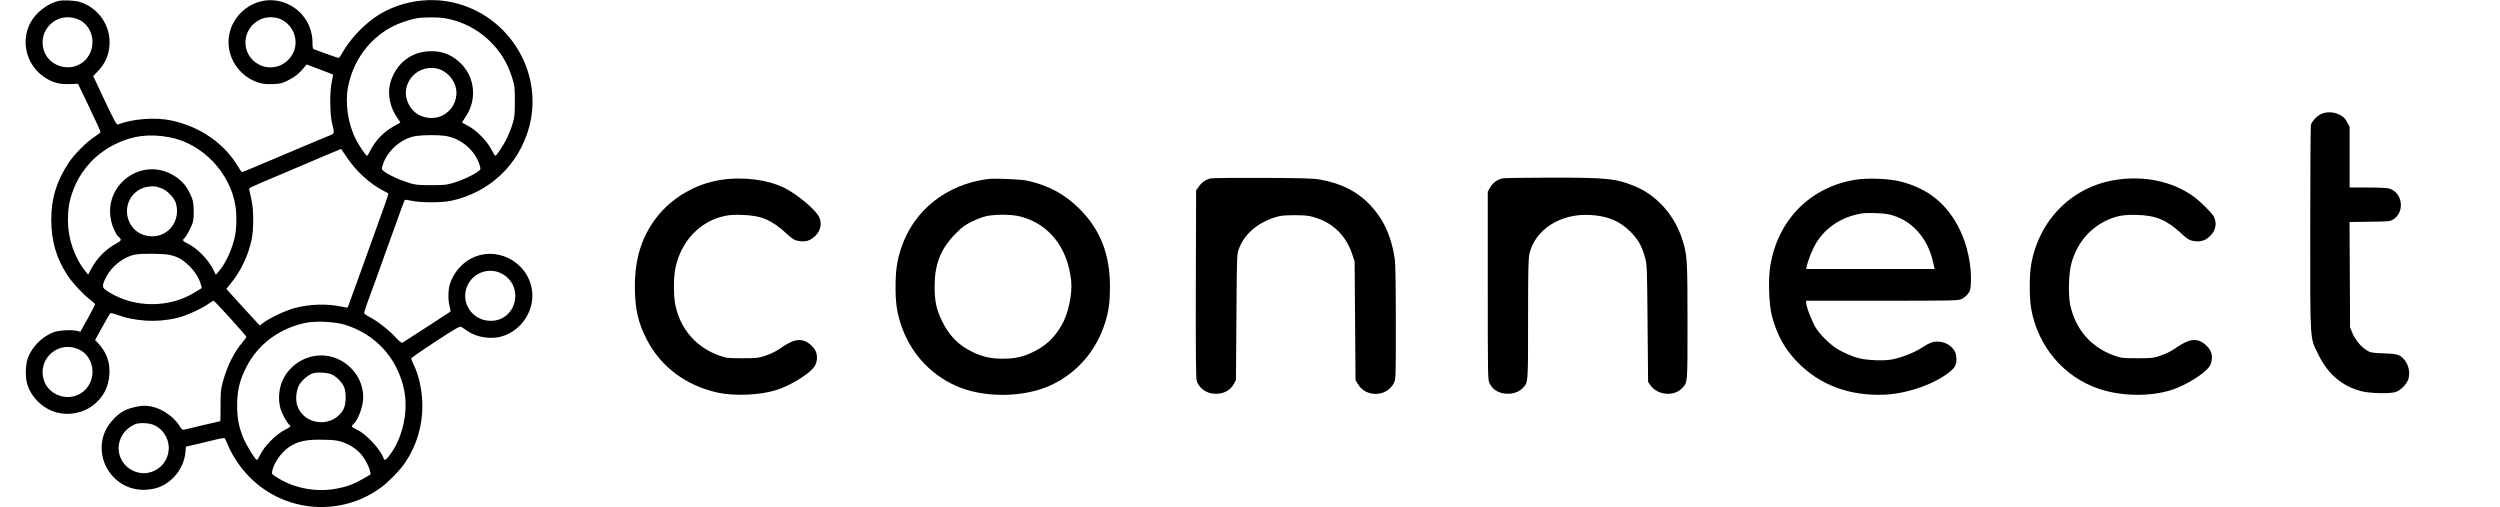 <?xml version="1.0" standalone="no"?>
<!DOCTYPE svg PUBLIC "-//W3C//DTD SVG 20010904//EN"
 "http://www.w3.org/TR/2001/REC-SVG-20010904/DTD/svg10.dtd">
<svg version="1.0" xmlns="http://www.w3.org/2000/svg"
 width="2760pt" height="560pt" viewBox="0 0 2760 560"
 preserveAspectRatio="xMidYMid meet">

<g transform="translate(0,560) scale(0.1,-0.1)"
fill="#000000" stroke="none">
<path d="M650 5590 c-126 -27 -261 -133 -320 -252 -106 -216 -28 -477 180
-603 83 -50 155 -68 262 -63 l89 3 125 -260 c68 -143 124 -265 124 -272 0 -6
-30 -30 -67 -54 -84 -52 -224 -194 -285 -286 -134 -203 -192 -393 -192 -628 0
-235 56 -427 178 -613 58 -87 169 -207 248 -268 32 -25 58 -49 58 -54 0 -5
-37 -75 -81 -156 l-82 -146 -36 9 c-67 15 -201 7 -262 -16 -123 -47 -232 -156
-280 -279 -27 -70 -32 -211 -10 -287 44 -153 176 -280 331 -320 133 -35 287
-4 395 78 114 87 175 203 183 348 7 133 -33 242 -125 340 l-33 35 79 143 c43
79 83 147 88 152 5 5 30 0 61 -11 211 -80 457 -94 682 -39 95 23 268 101 341
154 27 19 53 35 57 35 11 0 362 -387 362 -399 0 -5 -19 -32 -42 -59 -93 -109
-168 -258 -216 -431 -24 -87 -27 -113 -27 -268 0 -95 -1 -173 -3 -173 -5 0
-387 -90 -403 -95 -12 -4 -26 9 -48 44 -83 129 -244 221 -385 221 -68 0 -165
-24 -227 -55 -70 -36 -160 -130 -199 -207 -156 -319 91 -688 445 -665 46 3
104 14 137 27 161 60 279 216 295 386 l6 63 136 31 c75 18 170 40 211 51 41
10 78 15 81 11 4 -4 21 -41 38 -82 47 -114 142 -254 240 -351 391 -391 1009
-437 1452 -108 82 61 212 195 264 274 126 190 189 402 188 630 -1 164 -40 341
-102 462 -11 23 -21 48 -21 55 0 7 121 91 268 187 246 160 269 172 288 160 12
-8 43 -29 70 -47 101 -68 256 -91 375 -56 221 65 368 296 331 520 -53 318
-411 490 -687 331 -101 -58 -186 -166 -219 -276 -20 -68 -21 -183 -1 -247 8
-27 11 -52 7 -55 -7 -6 -502 -327 -530 -343 -8 -5 -36 17 -80 65 -76 82 -198
176 -284 220 -32 16 -58 36 -58 44 0 8 16 56 34 107 36 96 98 267 256 708 121
338 153 424 159 432 3 4 38 0 76 -9 101 -22 336 -22 440 1 421 93 741 395 855
806 175 632 -251 1289 -904 1395 -278 45 -580 -23 -804 -182 -136 -96 -275
-248 -352 -385 -17 -32 -36 -58 -42 -58 -8 0 -197 67 -270 95 -15 6 -18 20
-18 74 0 234 -167 428 -399 464 -245 37 -485 -142 -523 -391 -35 -226 111
-452 336 -517 43 -13 84 -16 151 -13 82 3 101 8 166 41 75 37 120 73 174 139
l30 36 144 -54 c80 -30 146 -56 148 -58 2 -2 -4 -36 -14 -77 -23 -102 -22
-346 1 -449 32 -139 41 -119 -76 -167 -57 -23 -170 -71 -253 -106 -441 -187
-655 -277 -662 -277 -5 0 -24 26 -43 58 -154 260 -420 444 -739 512 -175 38
-431 18 -591 -45 -13 -4 -44 53 -144 265 l-127 270 49 51 c89 91 132 196 132
325 0 198 -133 380 -325 441 -54 18 -180 24 -235 13z m192 -196 c232 -78 241
-417 14 -515 -145 -62 -321 13 -370 159 -76 223 133 432 356 356z m2238 1
c148 -52 224 -228 161 -370 -65 -146 -234 -210 -376 -141 -211 104 -206 402
10 502 59 28 141 31 205 9z m1830 4 c176 -28 350 -114 482 -238 129 -121 212
-254 265 -428 24 -80 27 -102 27 -253 0 -151 -3 -173 -27 -253 -15 -48 -45
-122 -66 -165 -39 -76 -110 -182 -123 -182 -4 0 -24 33 -45 73 -49 93 -163
209 -253 256 -36 19 -66 35 -68 37 -2 1 15 30 38 64 127 185 106 432 -51 588
-94 94 -197 137 -329 137 -213 0 -384 -130 -448 -339 -40 -133 -8 -288 86
-414 14 -18 23 -34 21 -36 -2 -1 -34 -19 -70 -39 -114 -63 -205 -158 -264
-275 -14 -29 -29 -52 -33 -52 -13 0 -86 109 -124 183 -88 173 -121 404 -84
586 68 336 301 606 613 710 50 17 115 35 144 40 76 12 232 13 309 0z m-35
-573 c29 -13 69 -44 92 -70 179 -203 0 -507 -266 -452 -99 21 -170 84 -206
185 -61 173 77 361 265 361 47 0 79 -7 115 -24z m-3000 -742 c357 -68 665
-388 724 -755 16 -94 13 -249 -5 -337 -29 -140 -103 -301 -180 -390 l-31 -36
-28 57 c-56 113 -181 240 -287 290 -50 23 -58 37 -33 57 24 20 81 129 95 182
7 29 11 84 8 140 -3 78 -9 104 -36 161 -41 89 -90 148 -164 197 -364 243 -824
-97 -703 -520 15 -54 51 -124 71 -141 41 -34 37 -46 -25 -79 -113 -61 -213
-162 -274 -278 l-34 -64 -29 36 c-122 152 -194 361 -194 563 0 124 13 206 50
311 81 234 250 422 475 532 192 94 375 116 600 74z m3040 16 c176 -26 338
-166 383 -333 10 -35 9 -38 -21 -61 -52 -39 -167 -93 -263 -122 -82 -26 -103
-28 -254 -28 -151 0 -172 2 -254 28 -96 29 -211 83 -263 122 -30 23 -31 26
-21 61 44 162 207 308 374 332 83 12 237 12 319 1z m-1085 -238 c102 -153 257
-294 405 -369 28 -14 52 -27 53 -28 4 -4 -34 -112 -158 -455 -45 -124 -95
-261 -110 -305 -54 -152 -180 -498 -182 -501 -2 -1 -32 4 -68 11 -164 34 -344
29 -517 -16 -90 -23 -264 -104 -335 -155 l-50 -37 -28 29 c-15 16 -98 107
-184 201 l-157 173 48 60 c112 137 192 306 230 480 25 117 25 335 -1 445 -10
44 -20 91 -23 105 -5 28 -39 11 337 170 107 46 303 129 435 185 132 56 241
102 241 101 1 0 30 -43 64 -94z m-2037 -345 c59 -25 132 -104 149 -160 56
-198 -87 -381 -286 -365 -110 9 -198 74 -236 175 -60 162 32 334 198 369 67
13 109 9 175 -19z m85 -732 c87 -21 131 -45 205 -115 64 -60 116 -141 135
-212 l10 -38 -73 -45 c-283 -177 -667 -177 -951 -1 -82 50 -84 61 -33 166 59
119 194 225 319 249 76 15 318 12 388 -4z m3647 -199 c270 -125 187 -528 -108
-528 -208 0 -343 212 -253 397 66 134 228 193 361 131z m-1722 -570 c341 -102
585 -369 658 -719 50 -240 -15 -532 -159 -722 -44 -57 -58 -64 -68 -33 -29 91
-185 261 -287 311 -66 33 -72 40 -52 57 57 47 115 201 115 305 1 278 -263 502
-537 455 -185 -31 -337 -170 -379 -345 -18 -78 -18 -157 1 -230 15 -58 71
-161 100 -185 20 -16 13 -24 -41 -51 -106 -51 -238 -185 -286 -289 -13 -28
-27 -49 -33 -47 -21 7 -112 156 -148 240 -49 118 -69 219 -69 352 -1 171 27
288 103 435 128 249 356 420 644 484 111 25 325 16 438 -18z m-2961 -262 c232
-79 241 -416 14 -515 -144 -63 -321 13 -370 159 -76 223 133 432 356 356z
m2823 -289 c50 -25 105 -79 130 -130 29 -58 28 -194 -2 -251 -110 -207 -425
-189 -508 29 -25 65 -18 167 16 233 27 52 98 114 153 132 48 17 165 9 211 -13z
m-1983 -551 c105 -35 180 -142 181 -257 2 -206 -213 -343 -396 -253 -193 94
-212 351 -37 478 19 14 49 30 65 36 45 16 136 14 187 -4z m2107 -197 c82 -29
168 -89 212 -150 42 -57 76 -126 84 -169 l7 -35 -82 -48 c-99 -58 -180 -88
-290 -109 -220 -42 -457 -1 -642 111 -79 47 -79 48 -73 82 16 85 99 205 180
261 101 70 198 91 396 85 113 -2 147 -7 208 -28z"/>
<path d="M25625 4341 c-46 -21 -101 -79 -112 -119 -5 -15 -8 -531 -8 -1147 0
-1281 -6 -1194 90 -1390 106 -218 263 -350 479 -405 90 -23 302 -28 371 -9 56
16 129 91 145 149 20 75 -1 160 -54 218 -42 47 -73 56 -222 61 -134 6 -143 7
-189 36 -62 39 -126 117 -156 192 l-24 58 -3 582 -3 582 223 3 c212 3 225 4
260 26 132 82 102 299 -47 341 -23 6 -124 11 -237 11 l-198 0 0 334 0 334 -28
53 c-22 43 -38 59 -81 81 -64 34 -144 37 -206 9z"/>
<path d="M13369 3631 c-54 -11 -100 -42 -134 -90 l-30 -43 -3 -1030 c-2 -734
1 -1041 9 -1071 17 -63 83 -122 154 -138 109 -24 211 17 258 104 l22 42 5 695
c5 691 5 695 28 755 59 157 198 280 387 342 70 23 97 26 220 27 104 1 157 -4
205 -17 216 -58 366 -199 438 -412 l27 -80 5 -656 5 -656 30 -49 c90 -145 320
-134 394 19 21 43 21 55 21 664 0 386 -4 651 -11 698 -24 174 -81 339 -160
458 -155 236 -363 370 -664 424 -75 14 -182 17 -630 19 -297 1 -556 -1 -576
-5z"/>
<path d="M16589 3631 c-55 -11 -107 -48 -137 -99 l-27 -47 0 -1040 c0 -997 1
-1041 19 -1075 26 -50 46 -69 89 -92 88 -44 213 -29 274 34 65 67 63 40 63
765 0 552 3 668 15 722 63 268 343 446 670 428 194 -11 326 -66 446 -186 85
-85 125 -156 161 -288 21 -75 22 -102 27 -724 l6 -646 25 -35 c75 -110 258
-129 347 -36 66 71 63 31 63 735 0 691 -3 735 -56 905 -84 269 -281 491 -525
592 -206 85 -312 96 -934 95 -269 -1 -506 -4 -526 -8z"/>
<path d="M7958 3614 c-281 -43 -550 -202 -716 -423 -161 -213 -234 -452 -233
-761 0 -239 36 -395 133 -582 157 -302 438 -509 788 -584 188 -39 470 -26 647
32 151 49 348 170 410 251 35 45 43 125 18 176 -23 50 -86 104 -135 117 -72
19 -138 -4 -268 -94 -37 -26 -98 -55 -150 -72 -82 -27 -97 -29 -257 -29 -160
0 -175 2 -250 28 -257 90 -434 292 -489 560 -21 100 -21 304 0 405 61 298 271
520 545 578 53 11 109 15 199 11 204 -6 322 -57 481 -204 64 -59 85 -73 127
-82 82 -17 142 1 199 61 56 59 69 137 34 206 -41 81 -239 246 -378 316 -185
93 -462 128 -705 90z"/>
<path d="M10910 3624 c-463 -58 -827 -349 -963 -769 -44 -134 -60 -245 -60
-415 -1 -178 13 -276 55 -410 98 -308 312 -552 601 -685 305 -141 757 -139
1062 4 285 133 495 375 593 681 43 135 56 233 56 410 -1 356 -108 627 -338
856 -161 160 -340 257 -573 309 -67 16 -359 28 -433 19z m354 -414 c317 -81
527 -348 562 -715 14 -149 -36 -372 -111 -495 -84 -139 -175 -222 -320 -291
-101 -49 -193 -69 -323 -69 -131 0 -224 20 -337 75 -153 74 -257 179 -335 340
-62 126 -82 221 -82 380 0 250 67 419 232 586 71 72 101 94 180 133 52 26 124
53 160 60 100 22 281 20 374 -4z"/>
<path d="M20480 3615 c-494 -81 -851 -441 -935 -944 -26 -153 -17 -430 18
-562 54 -205 140 -362 280 -506 246 -254 579 -378 967 -360 252 12 553 119
718 254 59 49 75 83 70 154 -3 46 -11 66 -34 96 -38 46 -92 75 -154 81 -62 6
-107 -10 -196 -68 -79 -52 -208 -103 -319 -127 -87 -19 -279 -12 -375 13 -79
20 -192 71 -257 115 -75 51 -168 145 -214 216 -41 63 -109 237 -109 281 l0 22
838 0 c796 0 839 1 878 19 23 10 54 36 70 57 26 34 29 46 33 127 7 191 -39
409 -123 582 -139 283 -345 451 -653 531 -123 32 -368 42 -503 19z m365 -380
c252 -53 439 -256 499 -541 l14 -64 -709 0 -709 0 6 28 c18 80 67 200 108 265
106 170 282 284 496 320 60 10 231 5 295 -8z"/>
<path d="M23358 3614 c-480 -74 -845 -438 -933 -929 -22 -121 -22 -370 -1
-492 74 -419 362 -758 755 -888 249 -82 564 -85 798 -9 151 49 348 170 410
251 35 45 43 125 18 176 -23 50 -86 104 -135 117 -72 19 -138 -4 -268 -94 -37
-26 -98 -55 -150 -72 -82 -27 -97 -29 -257 -29 -160 0 -175 2 -250 28 -260 91
-435 293 -491 567 -23 116 -15 354 16 460 61 210 190 369 375 461 112 55 201
72 355 66 204 -6 322 -57 481 -204 64 -59 85 -73 127 -82 82 -17 142 1 199 61
56 59 69 137 34 206 -21 42 -150 169 -226 224 -230 165 -541 232 -857 182z"/>
</g>
</svg>
